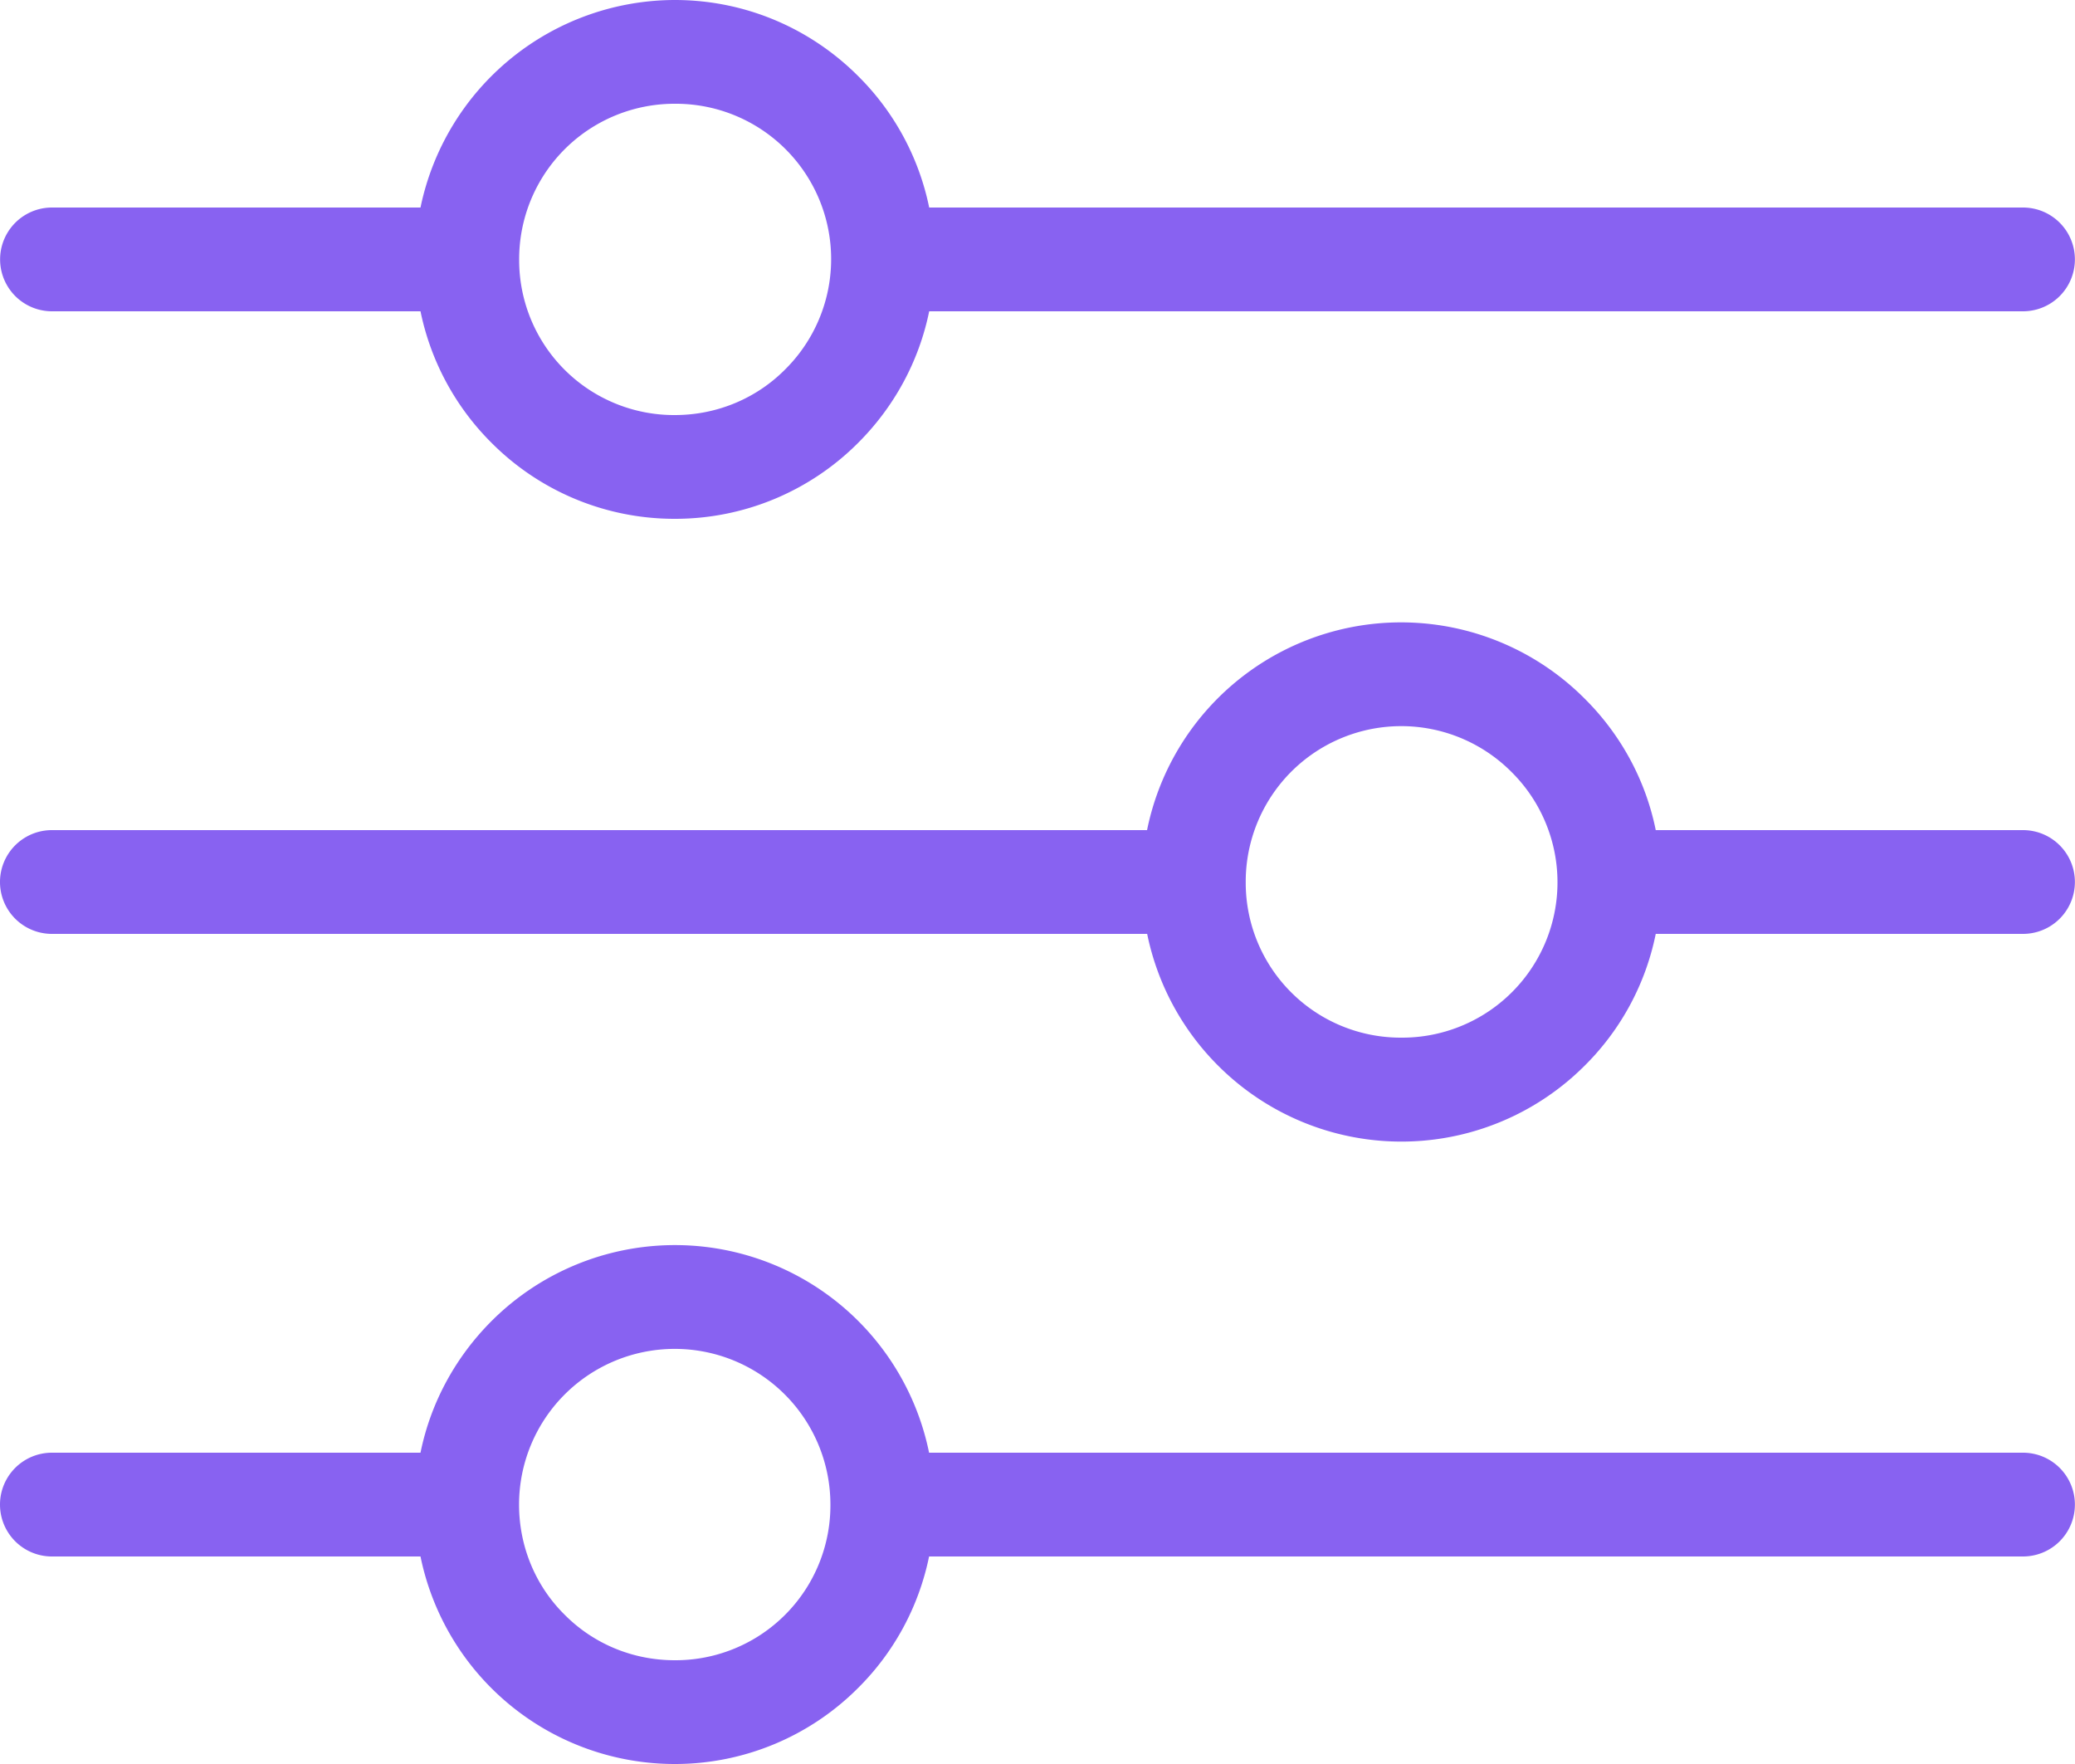 <svg width="20" height="17" viewBox="0 0 20 17" fill="none" xmlns="http://www.w3.org/2000/svg"><path fill-rule="evenodd" clip-rule="evenodd" d="M6.504 16a1.493 1.493 0 0 0 1.5-1.5 1.5 1.5 0 1 0-3.001 0c0 .415.167.792.438 1.06.271.274.647.44 1.063.44zM.5 15a.5.5 0 0 1 0-1h3.553c.099-.488.342-.925.682-1.266A2.5 2.5 0 0 1 8.955 14h10.544a.5.5 0 0 1 0 1H8.955c-.1.489-.342.927-.683 1.266A2.493 2.493 0 0 1 6.504 17a2.501 2.501 0 0 1-2.451-2H.5zm18.999-7a.5.5 0 0 1 0 1h-3.54a2.48 2.48 0 0 1-.683 1.268 2.498 2.498 0 0 1-3.537 0A2.502 2.502 0 0 1 11.057 9H.5a.5.5 0 0 1 0-1h10.556a2.498 2.498 0 0 1 4.219-1.266c.342.34.585.777.684 1.266h3.54zM.501 3a.5.5 0 0 1 0-1h3.552a2.508 2.508 0 0 1 2.451-2c.689 0 1.315.28 1.768.734.341.338.584.777.684 1.266h10.543a.5.5 0 0 1 0 1H8.956c-.1.49-.343.926-.683 1.266A2.49 2.49 0 0 1 6.504 5a2.488 2.488 0 0 1-1.766-.732A2.495 2.495 0 0 1 4.053 3H.501zm6.003 1c.416 0 .792-.167 1.061-.437A1.497 1.497 0 0 0 6.504 1a1.497 1.497 0 0 0-1.5 1.5 1.493 1.493 0 0 0 1.5 1.5zm7.004 6a1.497 1.497 0 0 0 1.061-2.56 1.499 1.499 0 0 0-2.562 1.06 1.493 1.493 0 0 0 1.501 1.5z" fill="#8862F1"/></svg>
